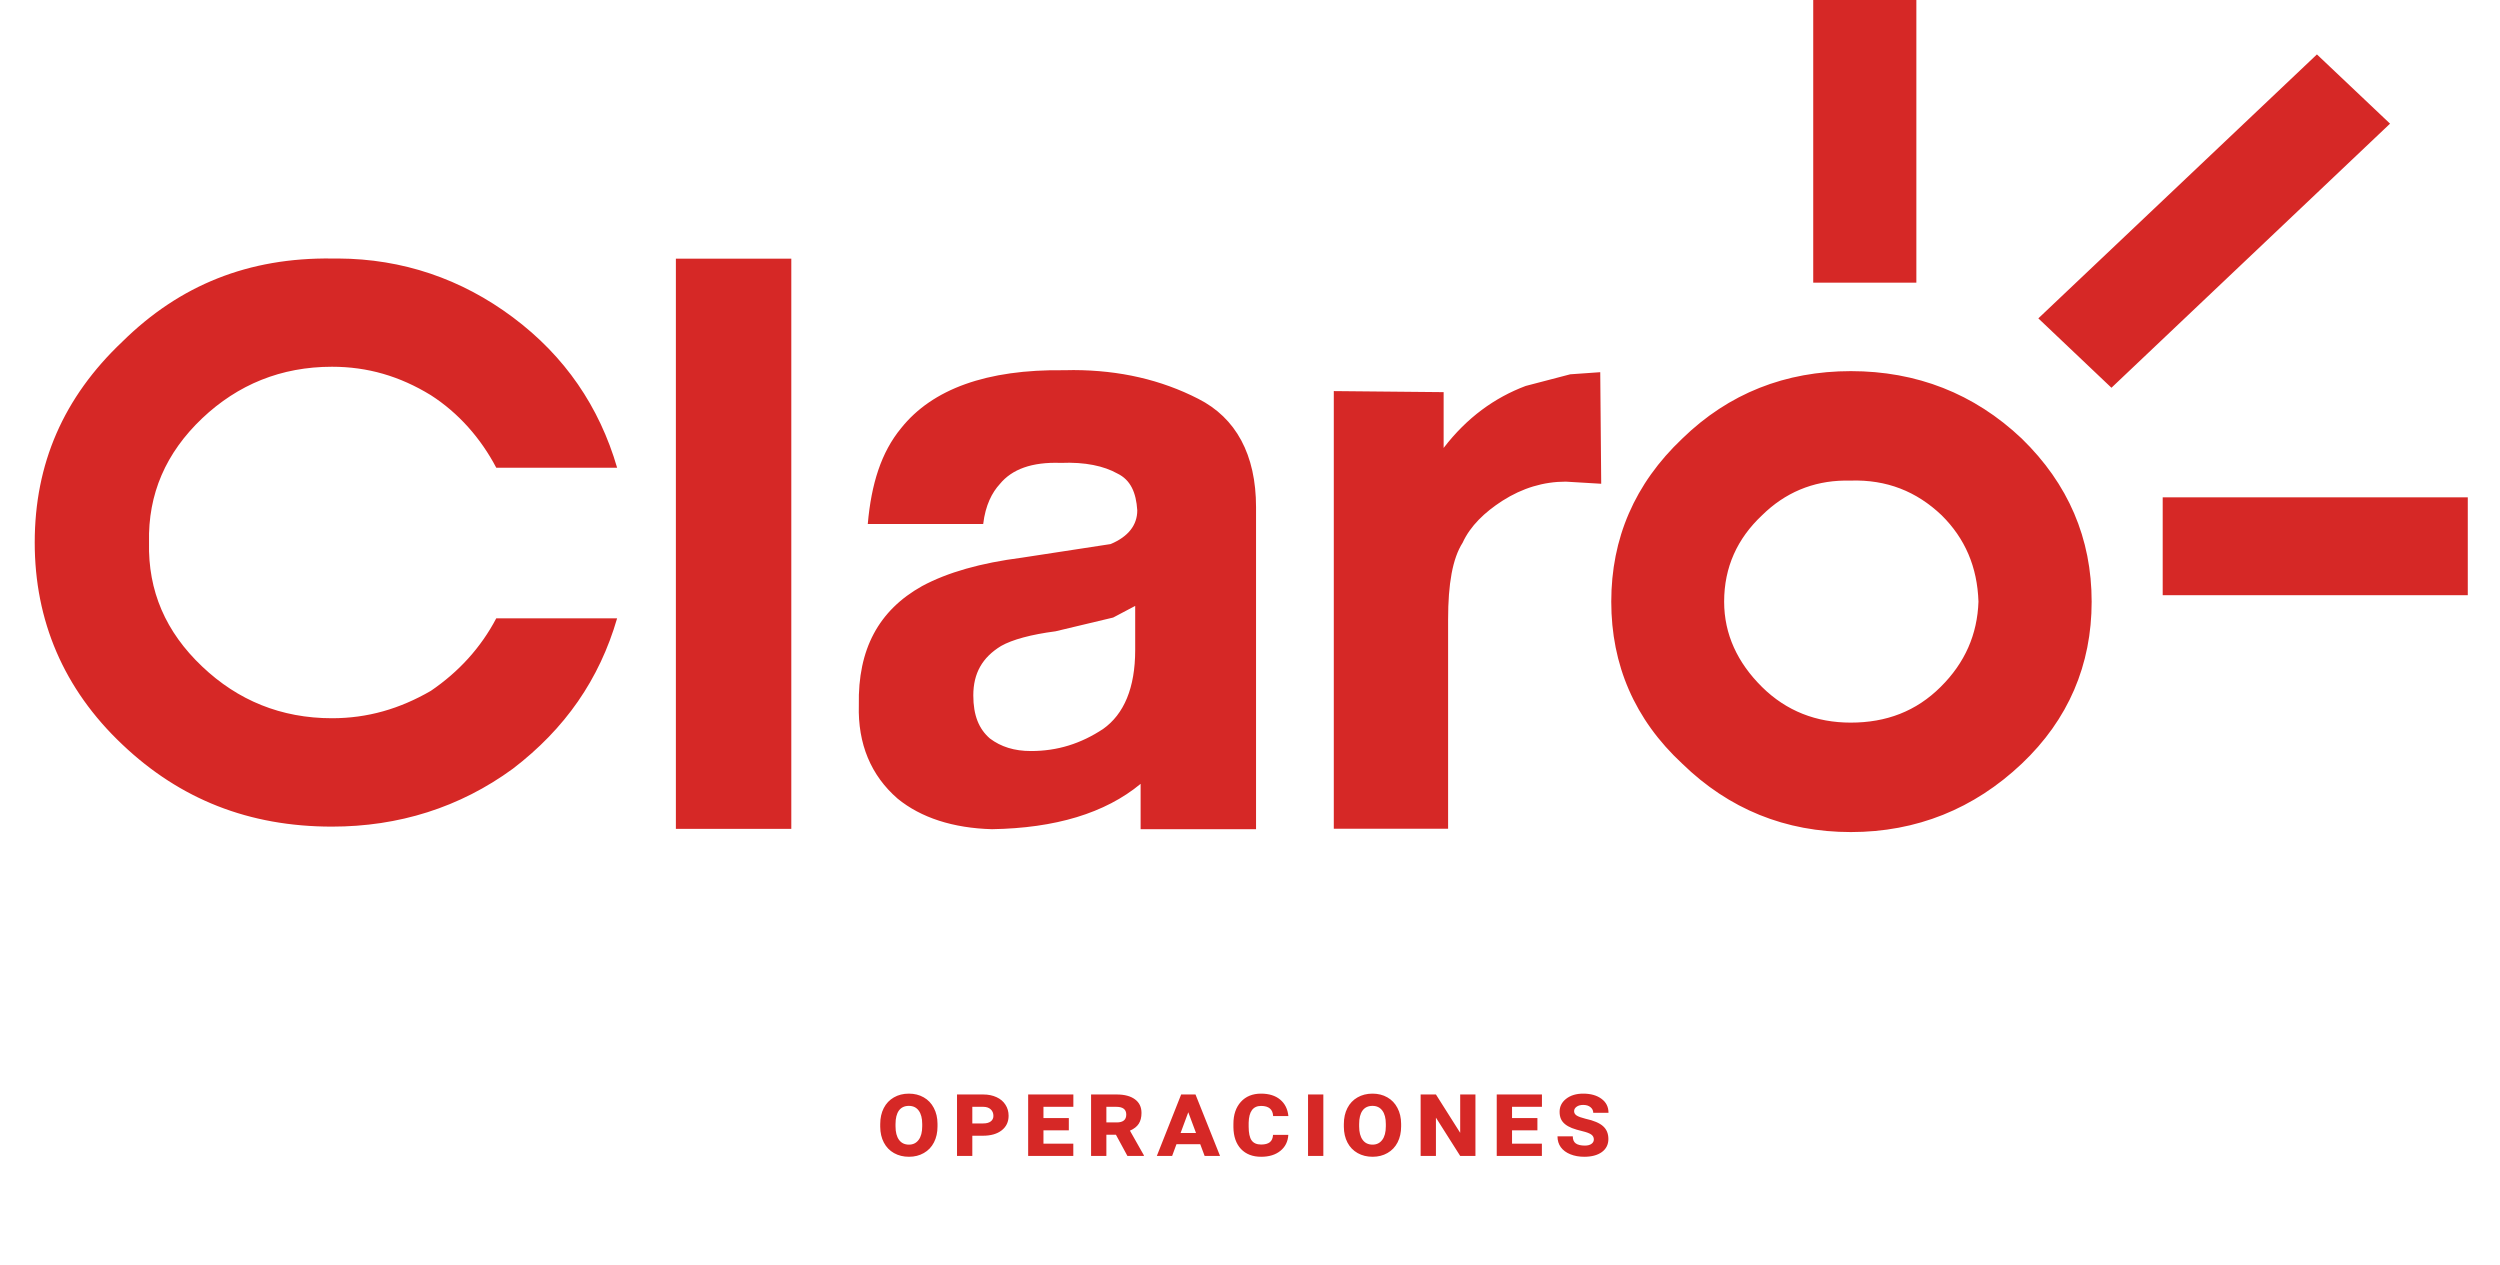 <svg width="324" height="164" viewBox="0 0 324 164" fill="none" xmlns="http://www.w3.org/2000/svg">
<path d="M121.501 145.987C121.501 146.766 121.349 147.454 121.043 148.051C120.738 148.648 120.3 149.109 119.731 149.432C119.166 149.756 118.523 149.918 117.803 149.918C117.078 149.918 116.431 149.758 115.862 149.439C115.296 149.12 114.859 148.667 114.549 148.079C114.239 147.486 114.082 146.805 114.077 146.035V145.679C114.077 144.895 114.23 144.205 114.535 143.608C114.841 143.011 115.276 142.551 115.841 142.227C116.406 141.899 117.056 141.735 117.789 141.735C118.509 141.735 119.15 141.895 119.71 142.214C120.275 142.533 120.713 142.991 121.023 143.588C121.337 144.18 121.497 144.864 121.501 145.638V145.987ZM119.519 145.673C119.519 144.916 119.366 144.335 119.061 143.929C118.76 143.524 118.336 143.321 117.789 143.321C117.224 143.321 116.793 143.524 116.497 143.929C116.206 144.335 116.06 144.916 116.06 145.673V145.987C116.06 146.73 116.21 147.309 116.511 147.723C116.812 148.138 117.242 148.345 117.803 148.345C118.332 148.345 118.749 148.14 119.054 147.73C119.364 147.32 119.519 146.732 119.519 145.966V145.673ZM126.012 147.19V149.808H124.029V141.844H127.427C128.074 141.844 128.648 141.961 129.149 142.193C129.651 142.421 130.036 142.747 130.304 143.171C130.578 143.594 130.715 144.073 130.715 144.606C130.715 145.395 130.416 146.023 129.819 146.493C129.222 146.958 128.413 147.19 127.392 147.19H126.012ZM126.012 145.597H127.427C127.846 145.597 128.169 145.511 128.397 145.338C128.63 145.164 128.746 144.925 128.746 144.62C128.746 144.269 128.63 143.986 128.397 143.772C128.169 143.558 127.853 143.449 127.447 143.444H126.012V145.597ZM138.52 146.493H135.232V148.222H139.101V149.808H133.249V141.844H139.108V143.444H135.232V144.9H138.52V146.493ZM144.623 147.06H143.386V149.808H141.403V141.844H144.726C145.737 141.844 146.526 142.054 147.091 142.473C147.656 142.888 147.938 143.476 147.938 144.237C147.938 144.802 147.82 145.269 147.583 145.638C147.351 146.003 146.97 146.301 146.441 146.534L148.246 149.726V149.808H146.113L144.623 147.06ZM143.386 145.467H144.726C145.55 145.467 145.963 145.128 145.963 144.449C145.963 143.779 145.532 143.444 144.671 143.444H143.386V145.467ZM155.552 148.291H152.469L151.909 149.808H149.926L153.078 141.844H154.937L158.116 149.808H156.12L155.552 148.291ZM153.003 146.841H155.005L154.001 144.148L153.003 146.841ZM166.967 147.081C166.912 147.951 166.568 148.642 165.935 149.152C165.306 149.662 164.476 149.918 163.446 149.918C162.339 149.918 161.466 149.58 160.828 148.906C160.195 148.227 159.869 147.293 159.851 146.103V145.652C159.851 144.463 160.172 143.512 160.815 142.801C161.462 142.09 162.335 141.735 163.433 141.735C164.463 141.735 165.288 141.992 165.907 142.507C166.527 143.022 166.883 143.733 166.974 144.64H164.998C164.953 143.765 164.431 143.328 163.433 143.328C162.394 143.328 161.858 144.055 161.826 145.508V146.014C161.826 146.83 161.952 147.42 162.202 147.785C162.458 148.149 162.872 148.332 163.446 148.332C163.943 148.332 164.317 148.231 164.568 148.031C164.823 147.83 164.962 147.514 164.985 147.081H166.967ZM171.505 149.808H169.522V141.844H171.505V149.808ZM181.586 145.987C181.586 146.766 181.434 147.454 181.128 148.051C180.823 148.648 180.385 149.109 179.816 149.432C179.251 149.756 178.608 149.918 177.888 149.918C177.163 149.918 176.516 149.758 175.947 149.439C175.382 149.12 174.944 148.667 174.634 148.079C174.324 147.486 174.167 146.805 174.163 146.035V145.679C174.163 144.895 174.315 144.205 174.621 143.608C174.926 143.011 175.361 142.551 175.926 142.227C176.491 141.899 177.141 141.735 177.874 141.735C178.594 141.735 179.235 141.895 179.795 142.214C180.36 142.533 180.798 142.991 181.108 143.588C181.422 144.18 181.582 144.864 181.586 145.638V145.987ZM179.604 145.673C179.604 144.916 179.451 144.335 179.146 143.929C178.845 143.524 178.421 143.321 177.874 143.321C177.309 143.321 176.879 143.524 176.582 143.929C176.291 144.335 176.145 144.916 176.145 145.673V145.987C176.145 146.73 176.295 147.309 176.596 147.723C176.897 148.138 177.328 148.345 177.888 148.345C178.417 148.345 178.834 148.14 179.139 147.73C179.449 147.32 179.604 146.732 179.604 145.966V145.673ZM191.217 149.808H189.241L186.097 144.845V149.808H184.114V141.844H186.097L189.241 146.814V141.844H191.217V149.808ZM199.248 146.493H195.96V148.222H199.829V149.808H193.977V141.844H199.836V143.444H195.96V144.9H199.248V146.493ZM206.561 147.669C206.561 147.404 206.449 147.192 206.226 147.033C206.002 146.873 205.622 146.73 205.084 146.602C204.546 146.475 204.093 146.34 203.724 146.199C203.359 146.053 203.058 145.882 202.821 145.686C202.585 145.49 202.409 145.265 202.295 145.009C202.181 144.75 202.124 144.442 202.124 144.087C202.124 143.403 202.409 142.84 202.979 142.398C203.548 141.956 204.282 141.735 205.18 141.735C206.16 141.735 206.95 141.958 207.552 142.405C208.158 142.847 208.461 143.453 208.461 144.223H206.486C206.486 143.932 206.367 143.688 206.13 143.492C205.898 143.296 205.583 143.198 205.187 143.198C204.836 143.198 204.551 143.275 204.332 143.43C204.113 143.585 204.004 143.779 204.004 144.011C204.004 144.244 204.118 144.433 204.346 144.579C204.574 144.72 204.952 144.857 205.481 144.989C206.543 145.221 207.301 145.543 207.757 145.953C208.217 146.363 208.447 146.917 208.447 147.614C208.447 148.325 208.167 148.888 207.607 149.302C207.046 149.713 206.28 149.918 205.31 149.918C204.649 149.918 204.052 149.811 203.519 149.596C202.986 149.382 202.573 149.077 202.281 148.68C201.994 148.284 201.851 147.814 201.851 147.272H203.833C203.833 147.696 203.963 148.001 204.223 148.188C204.487 148.375 204.881 148.468 205.405 148.468C205.761 148.468 206.041 148.395 206.246 148.25C206.456 148.104 206.561 147.91 206.561 147.669Z" fill="#D62826"/>
<path d="M234.994 0V36.638H248.36V0H234.994ZM300.273 7.053L264.168 41.261L273.644 50.254L309.749 16.026L300.273 7.053ZM43.833 33.503C43.564 33.503 43.295 33.503 43.026 33.503C32.246 33.366 23.328 36.912 15.859 44.278C8.224 51.508 4.5 60.089 4.5 70.317C4.5 80.406 8.224 89.282 15.859 96.492C23.328 103.584 32.267 107.13 43.026 107.13C51.654 107.13 59.578 104.662 66.469 99.626C73.234 94.454 77.683 88.047 79.979 80.132H64.317C62.31 83.953 59.434 87.087 55.834 89.537C51.799 91.868 47.64 93.083 43.026 93.083C36.426 93.083 30.819 90.771 26.204 86.382C21.466 81.895 19.17 76.586 19.314 70.297C19.17 64.027 21.487 58.698 26.204 54.212C30.819 49.843 36.426 47.531 43.026 47.531C47.64 47.531 51.799 48.745 55.834 51.214C59.434 53.526 62.31 56.798 64.317 60.618H79.979C77.683 52.723 73.214 46.159 66.469 41.124C59.785 36.128 52.151 33.542 43.833 33.503ZM87.594 33.522V107.424H102.553V33.522H87.594ZM139.134 47.962C138.741 47.962 138.327 47.962 137.934 47.981C127.858 47.844 120.823 50.43 116.788 55.485C114.202 58.62 112.919 62.715 112.464 67.907H127.423C127.713 65.458 128.582 63.812 129.575 62.734C131.147 60.814 133.734 59.854 137.479 59.991C140.644 59.854 143.086 60.403 144.803 61.363C146.521 62.186 147.245 63.831 147.39 66.143C147.39 68.044 146.231 69.552 143.934 70.512L132.43 72.276C127.113 72.961 122.809 74.176 119.499 75.959C113.891 79.094 111.16 84.129 111.305 91.378C111.16 96.413 112.878 100.508 116.333 103.506C119.354 105.974 123.513 107.326 128.561 107.463C136.755 107.326 143.21 105.406 147.824 101.586V107.463H162.783V65.732C162.783 58.914 160.176 54.153 155.293 51.684C150.472 49.216 145.114 47.981 139.134 47.962ZM239.877 48.099C231.394 48.099 224.048 50.979 218.027 56.837C211.841 62.695 208.82 69.787 208.82 77.977C208.82 86.167 211.841 93.239 218.027 98.98C224.069 104.858 231.394 107.836 239.877 107.836C248.36 107.836 255.829 104.838 262.016 98.98C268.057 93.259 271.078 86.167 271.078 77.977C271.078 69.787 268.057 62.715 262.016 56.837C255.829 50.979 248.36 48.099 239.877 48.099ZM207.392 48.236L203.503 48.51L197.73 50.019C193.716 51.528 190.116 54.114 187.095 58.052V50.822L172.86 50.685V107.405H187.674V80.289C187.674 75.646 188.254 72.374 189.557 70.336C190.55 68.161 192.412 66.379 194.73 64.889C197.316 63.244 200.047 62.421 202.923 62.421L207.517 62.695L207.392 48.236ZM239.049 62.284C239.318 62.284 239.608 62.284 239.877 62.284C244.491 62.147 248.36 63.655 251.65 66.79C254.671 69.787 256.264 73.471 256.409 77.977C256.264 82.209 254.671 85.892 251.505 89.027C248.339 92.181 244.47 93.651 239.856 93.651C235.408 93.651 231.518 92.162 228.352 89.027C225.186 85.892 223.448 82.209 223.448 77.977C223.448 73.49 225.166 69.787 228.352 66.79C231.331 63.851 234.932 62.343 239.049 62.284ZM280.286 64.458V77.135H319.825V64.458H280.286ZM147.121 78.526V84.247C147.121 89.145 145.672 92.554 142.962 94.474C140.086 96.374 137.065 97.334 133.61 97.334C131.458 97.334 129.72 96.786 128.292 95.708C126.864 94.474 126.14 92.71 126.14 90.124C126.14 87.264 127.299 85.207 129.74 83.718C131.189 82.895 133.63 82.229 136.796 81.817L144.265 80.034L147.121 78.526Z" fill="#D62826"/>
</svg>
